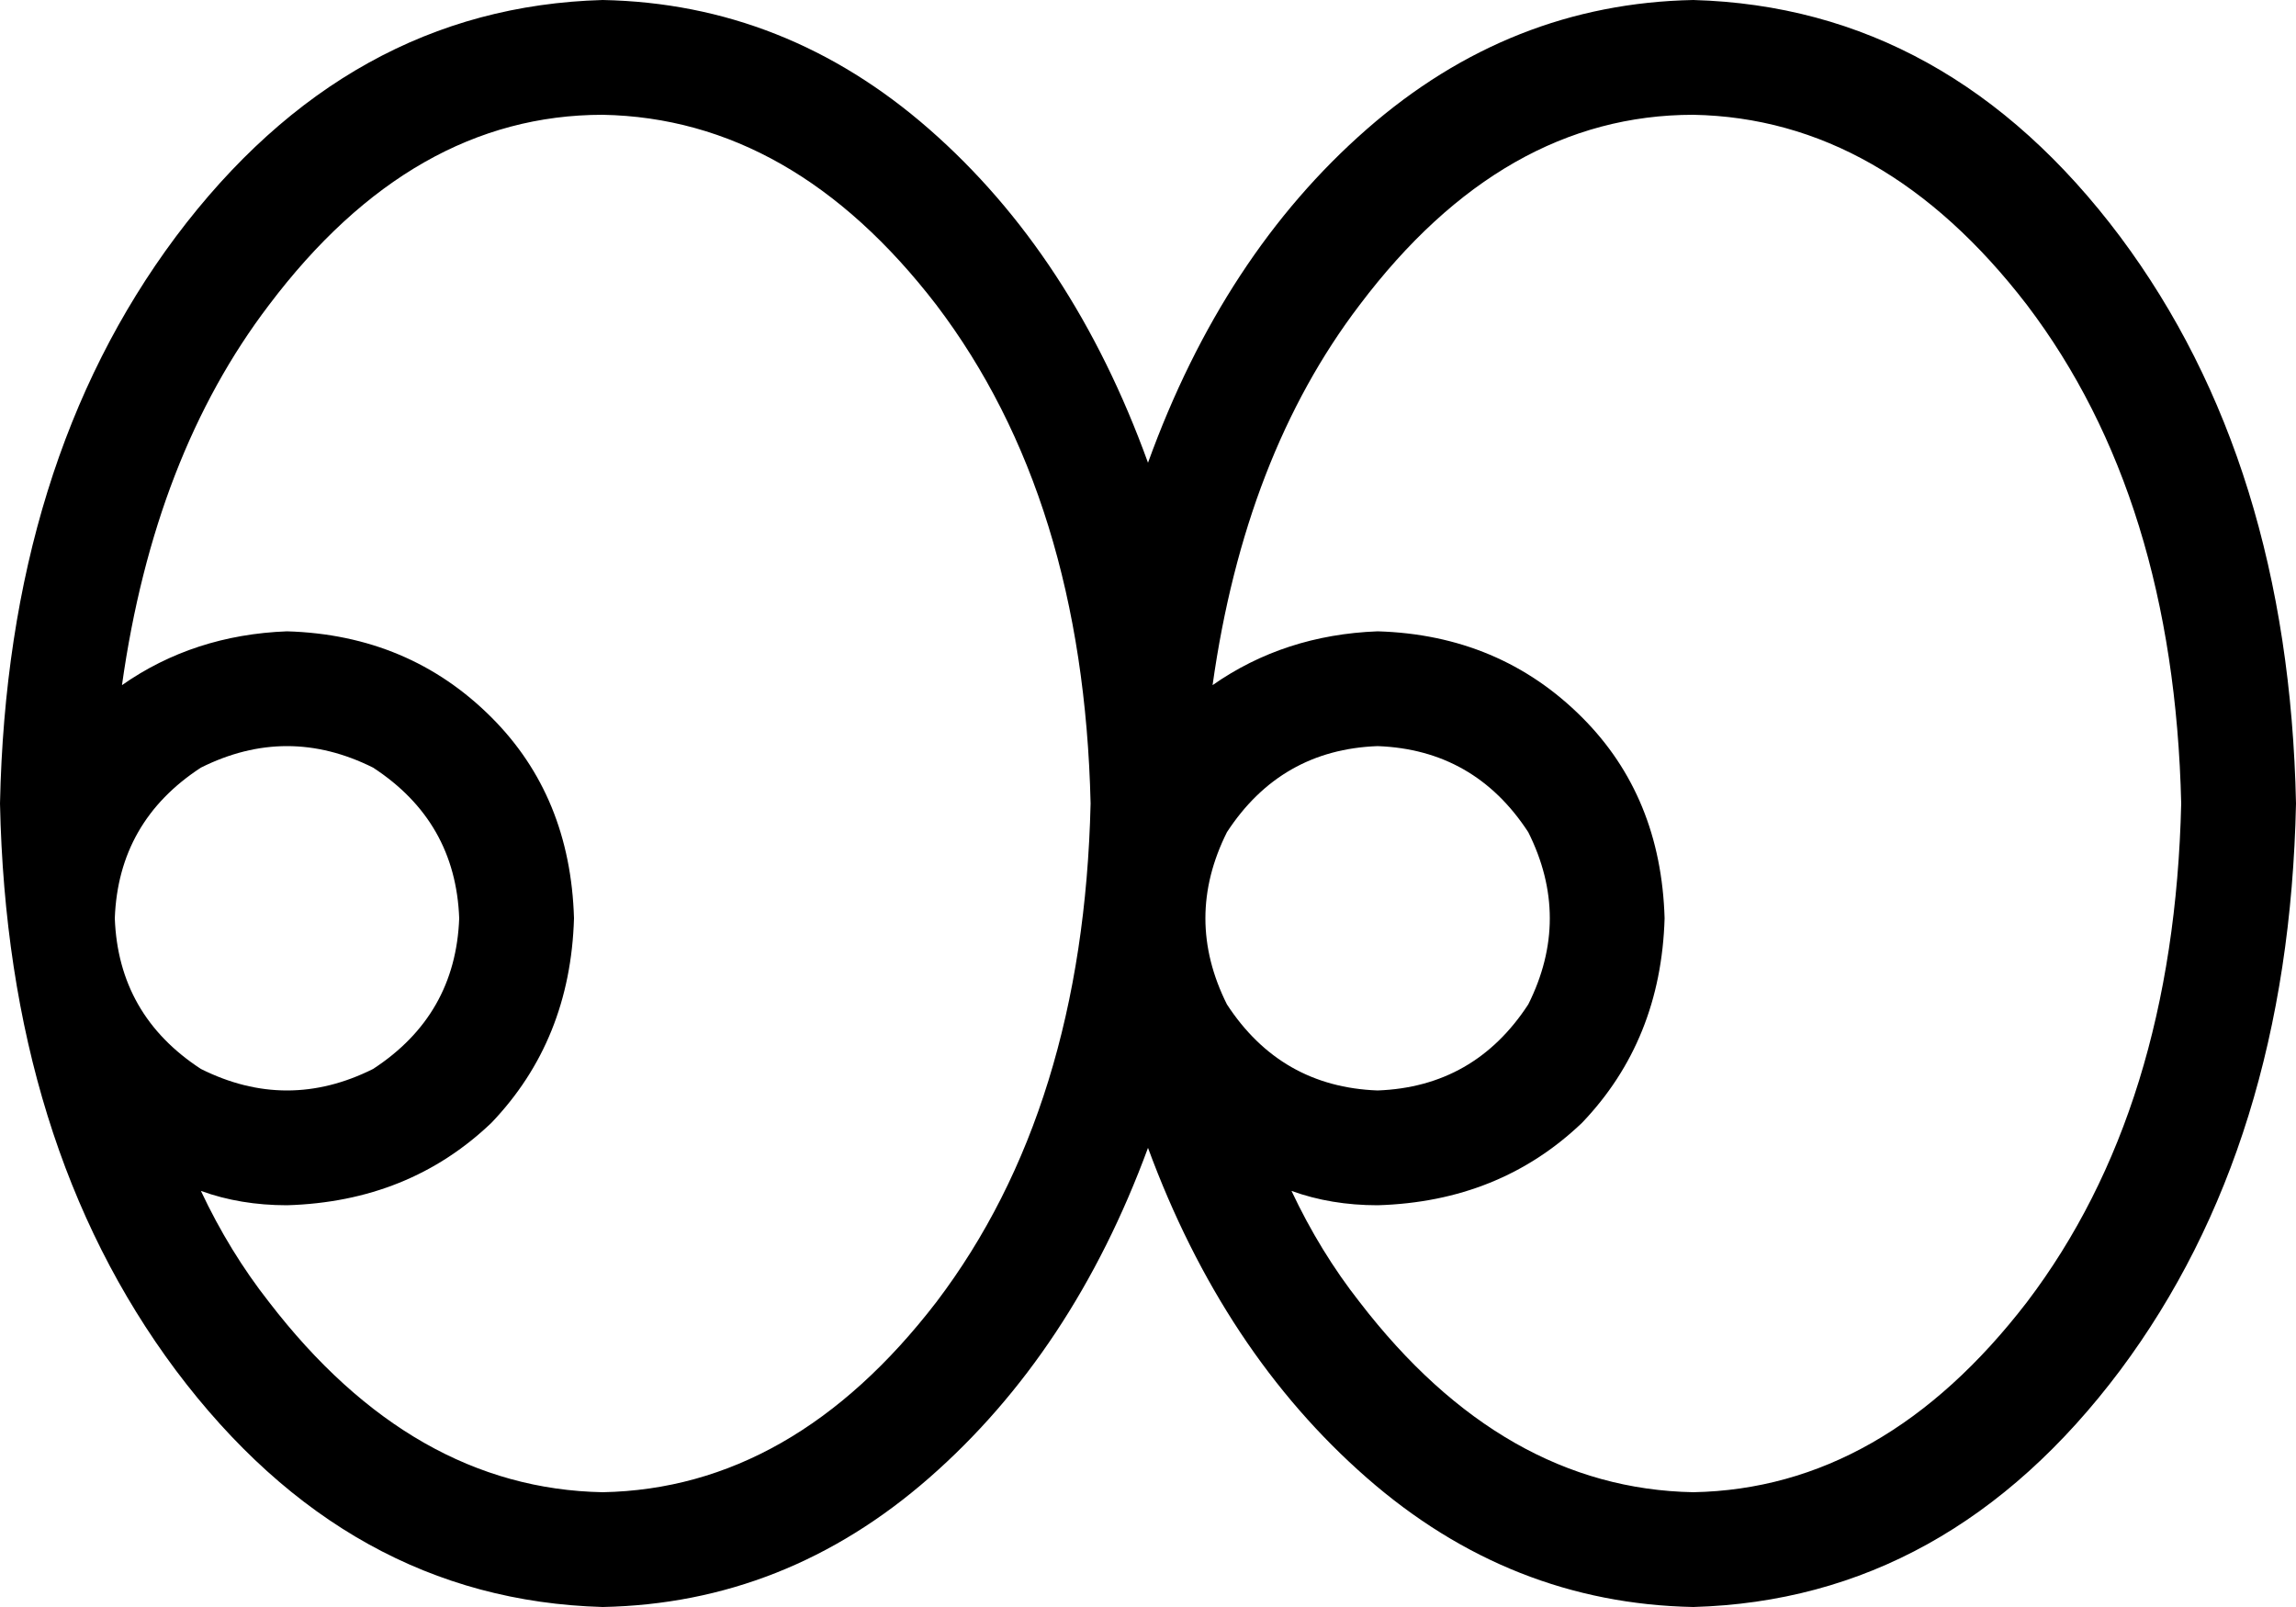 <svg xmlns="http://www.w3.org/2000/svg" viewBox="0 0 640 448">
    <path d="M 304 224 Q 302 309 261 363 Q 221 415 168 416 Q 115 415 75 363 Q 64 349 56 332 Q 67 336 80 336 Q 114 335 137 313 Q 159 290 160 256 Q 159 222 137 200 Q 114 177 80 176 Q 54 177 34 191 Q 43 127 75 85 Q 115 32 168 32 Q 221 33 261 85 Q 302 139 304 224 L 304 224 Z M 320 129 Q 299 71 259 36 L 259 36 Q 219 1 168 0 Q 97 2 49 66 Q 2 129 0 224 Q 2 319 49 382 Q 97 446 168 448 Q 219 447 259 412 Q 299 377 320 320 Q 341 377 381 412 Q 421 447 472 448 Q 543 446 591 382 Q 638 319 640 224 Q 638 129 591 66 Q 543 2 472 0 Q 421 1 381 36 Q 341 71 320 129 L 320 129 Z M 379 363 Q 368 349 360 332 Q 371 336 384 336 Q 418 335 441 313 Q 463 290 464 256 Q 463 222 441 200 Q 418 177 384 176 Q 358 177 338 191 Q 347 127 379 85 Q 419 32 472 32 Q 525 33 565 85 Q 606 139 608 224 Q 606 309 565 363 Q 525 415 472 416 Q 419 415 379 363 L 379 363 Z M 32 256 Q 33 229 56 214 Q 80 202 104 214 Q 127 229 128 256 Q 127 283 104 298 Q 80 310 56 298 Q 33 283 32 256 L 32 256 Z M 384 208 Q 411 209 426 232 Q 438 256 426 280 Q 411 303 384 304 Q 357 303 342 280 Q 330 256 342 232 Q 357 209 384 208 L 384 208 Z"/>
</svg>
